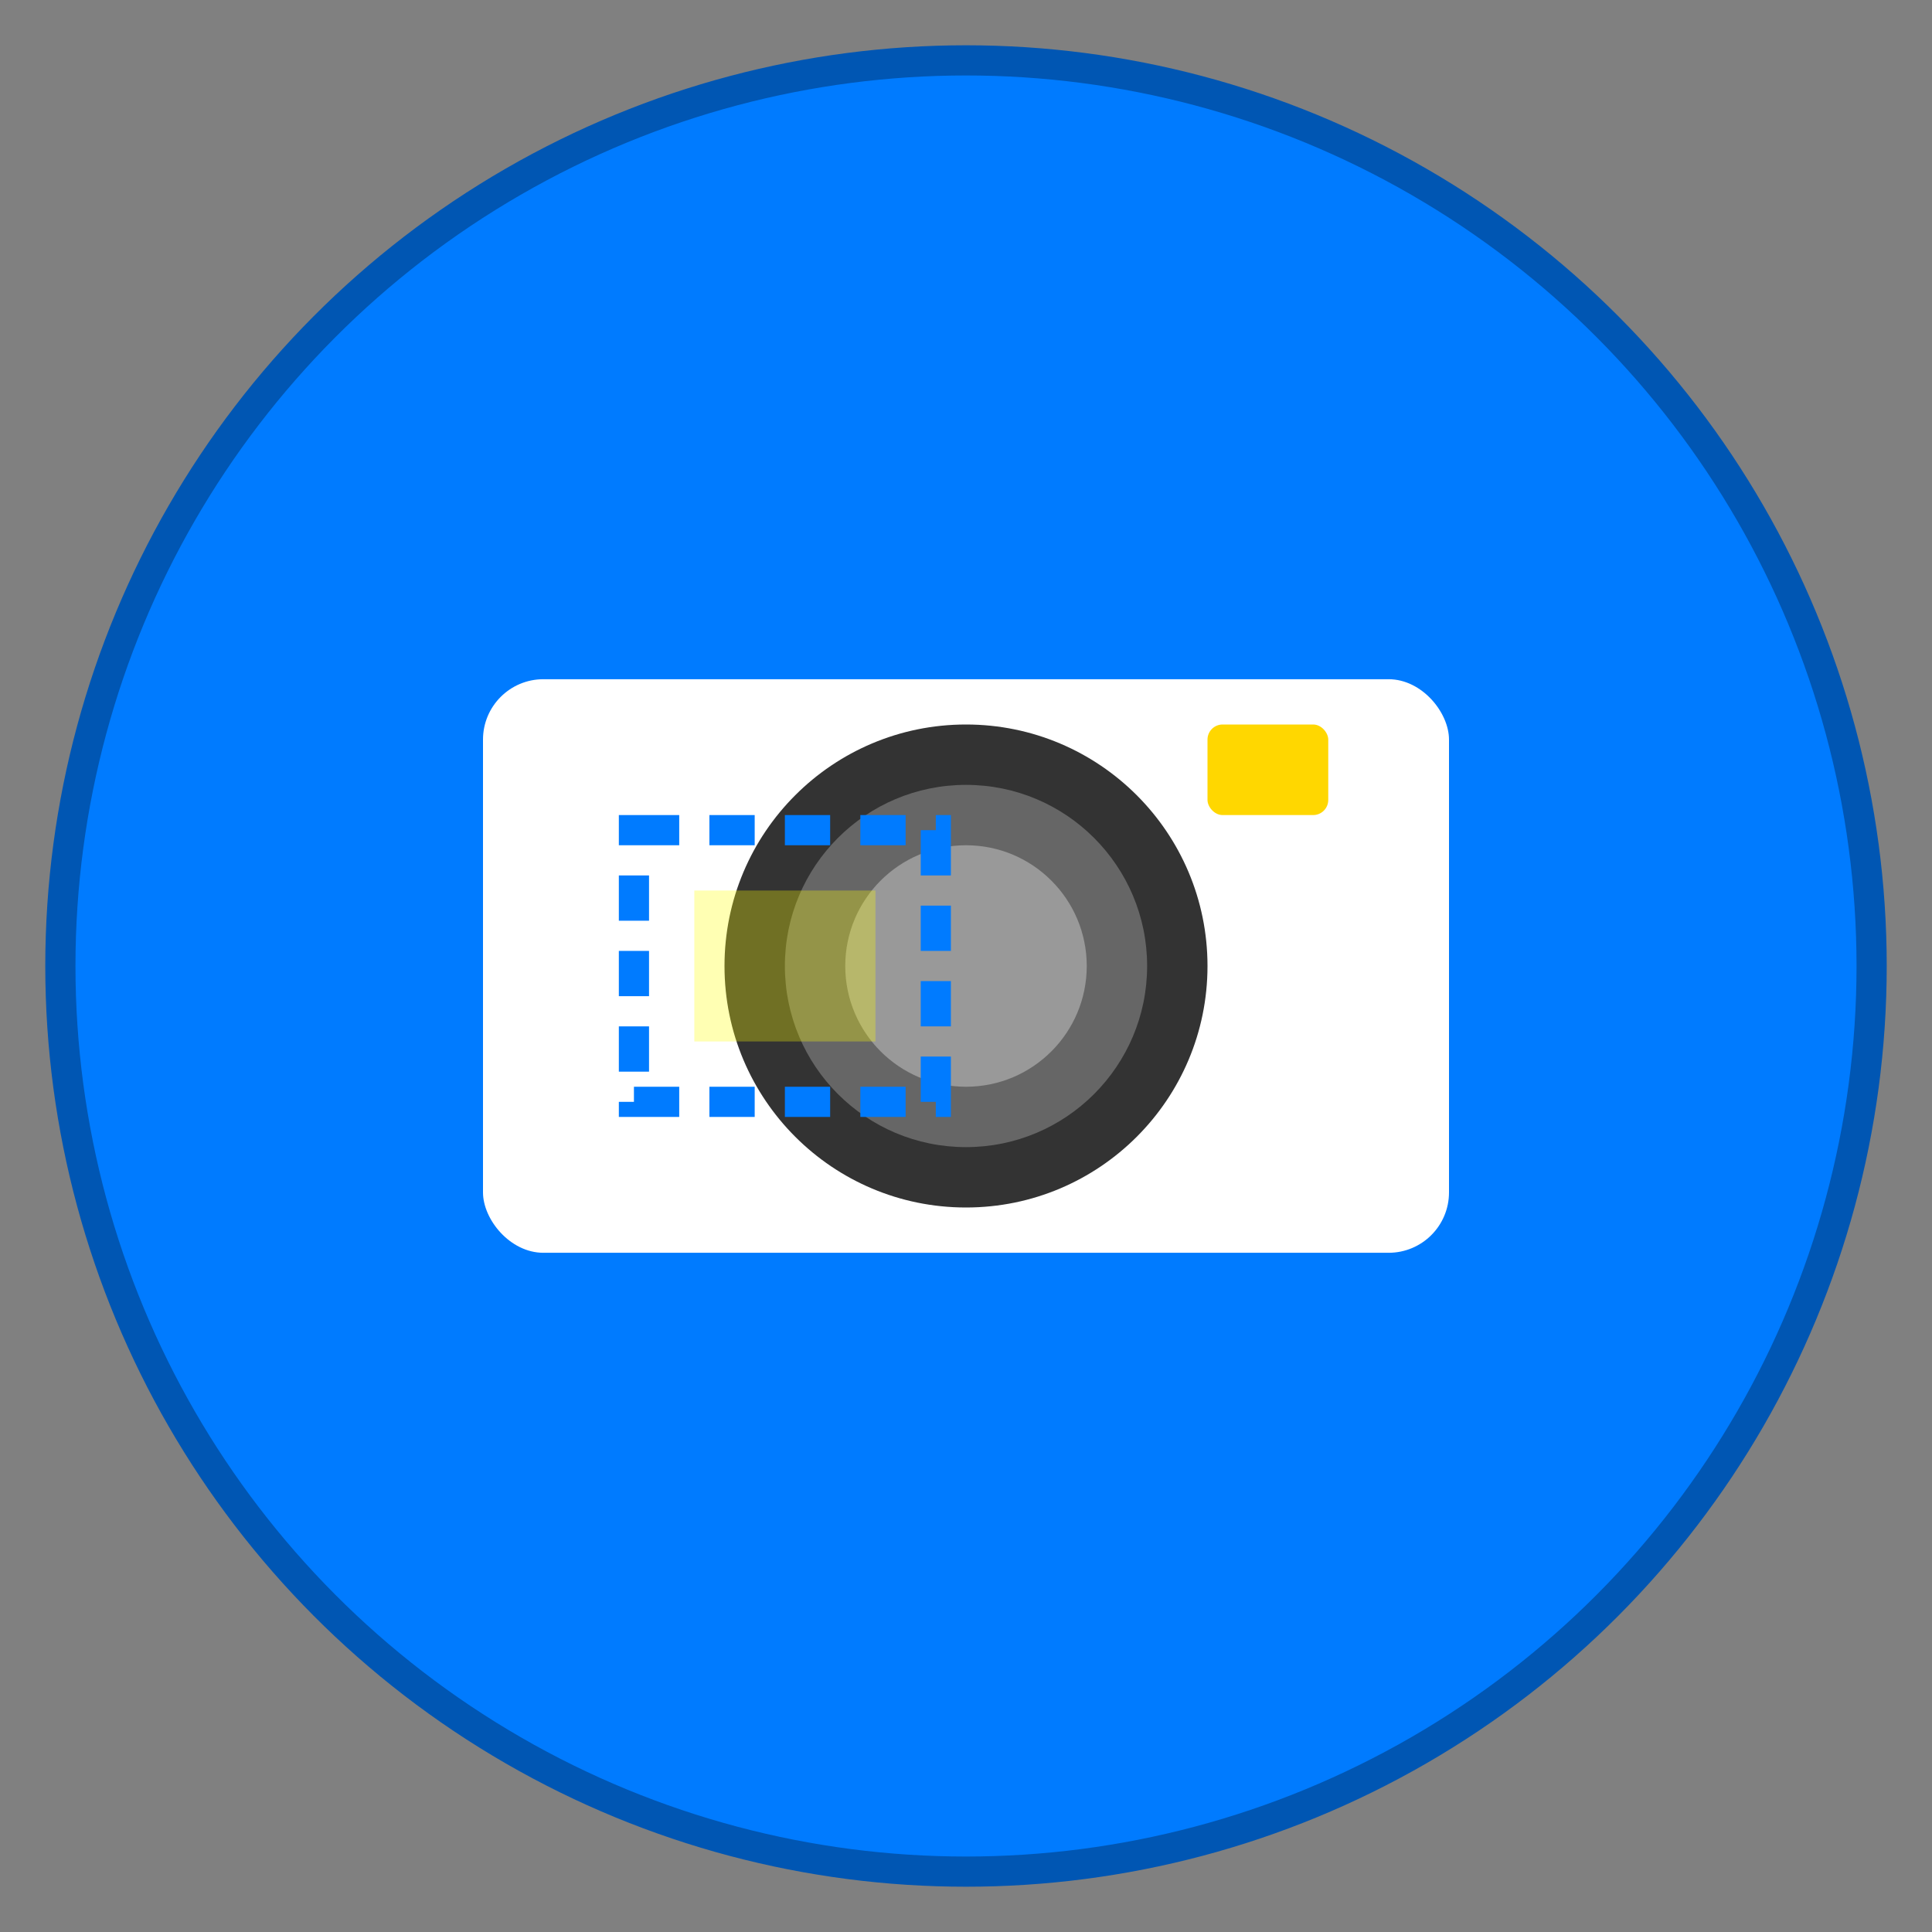 <svg width="128" height="128" viewBox="0 0 128 128" xmlns="http://www.w3.org/2000/svg">
  <rect x="0" y="0" width="128" height="128" fill="#808080" stroke="none"/>
  <!-- Background circle -->
  <circle cx="64" cy="64" r="60" fill="#007bff" stroke="#0056b3" stroke-width="2"/>

  <!-- Camera body -->
  <rect x="32" y="45" width="64" height="38" rx="4" fill="white"/>

  <!-- Camera lens -->
  <circle cx="64" cy="64" r="16" fill="#333"/>
  <circle cx="64" cy="64" r="12" fill="#666"/>
  <circle cx="64" cy="64" r="8" fill="#999"/>

  <!-- Camera flash/viewfinder -->
  <rect x="80" y="48" width="8" height="6" rx="1" fill="#ffd700"/>

  <!-- Selection indicator -->
  <rect x="42" y="55" width="20" height="18" fill="none" stroke="#007bff" stroke-width="2" stroke-dasharray="3,2"/>

  <!-- Highlight accent -->
  <rect x="46" y="59" width="12" height="10" fill="rgba(255, 255, 0, 0.3)"/>
</svg>

